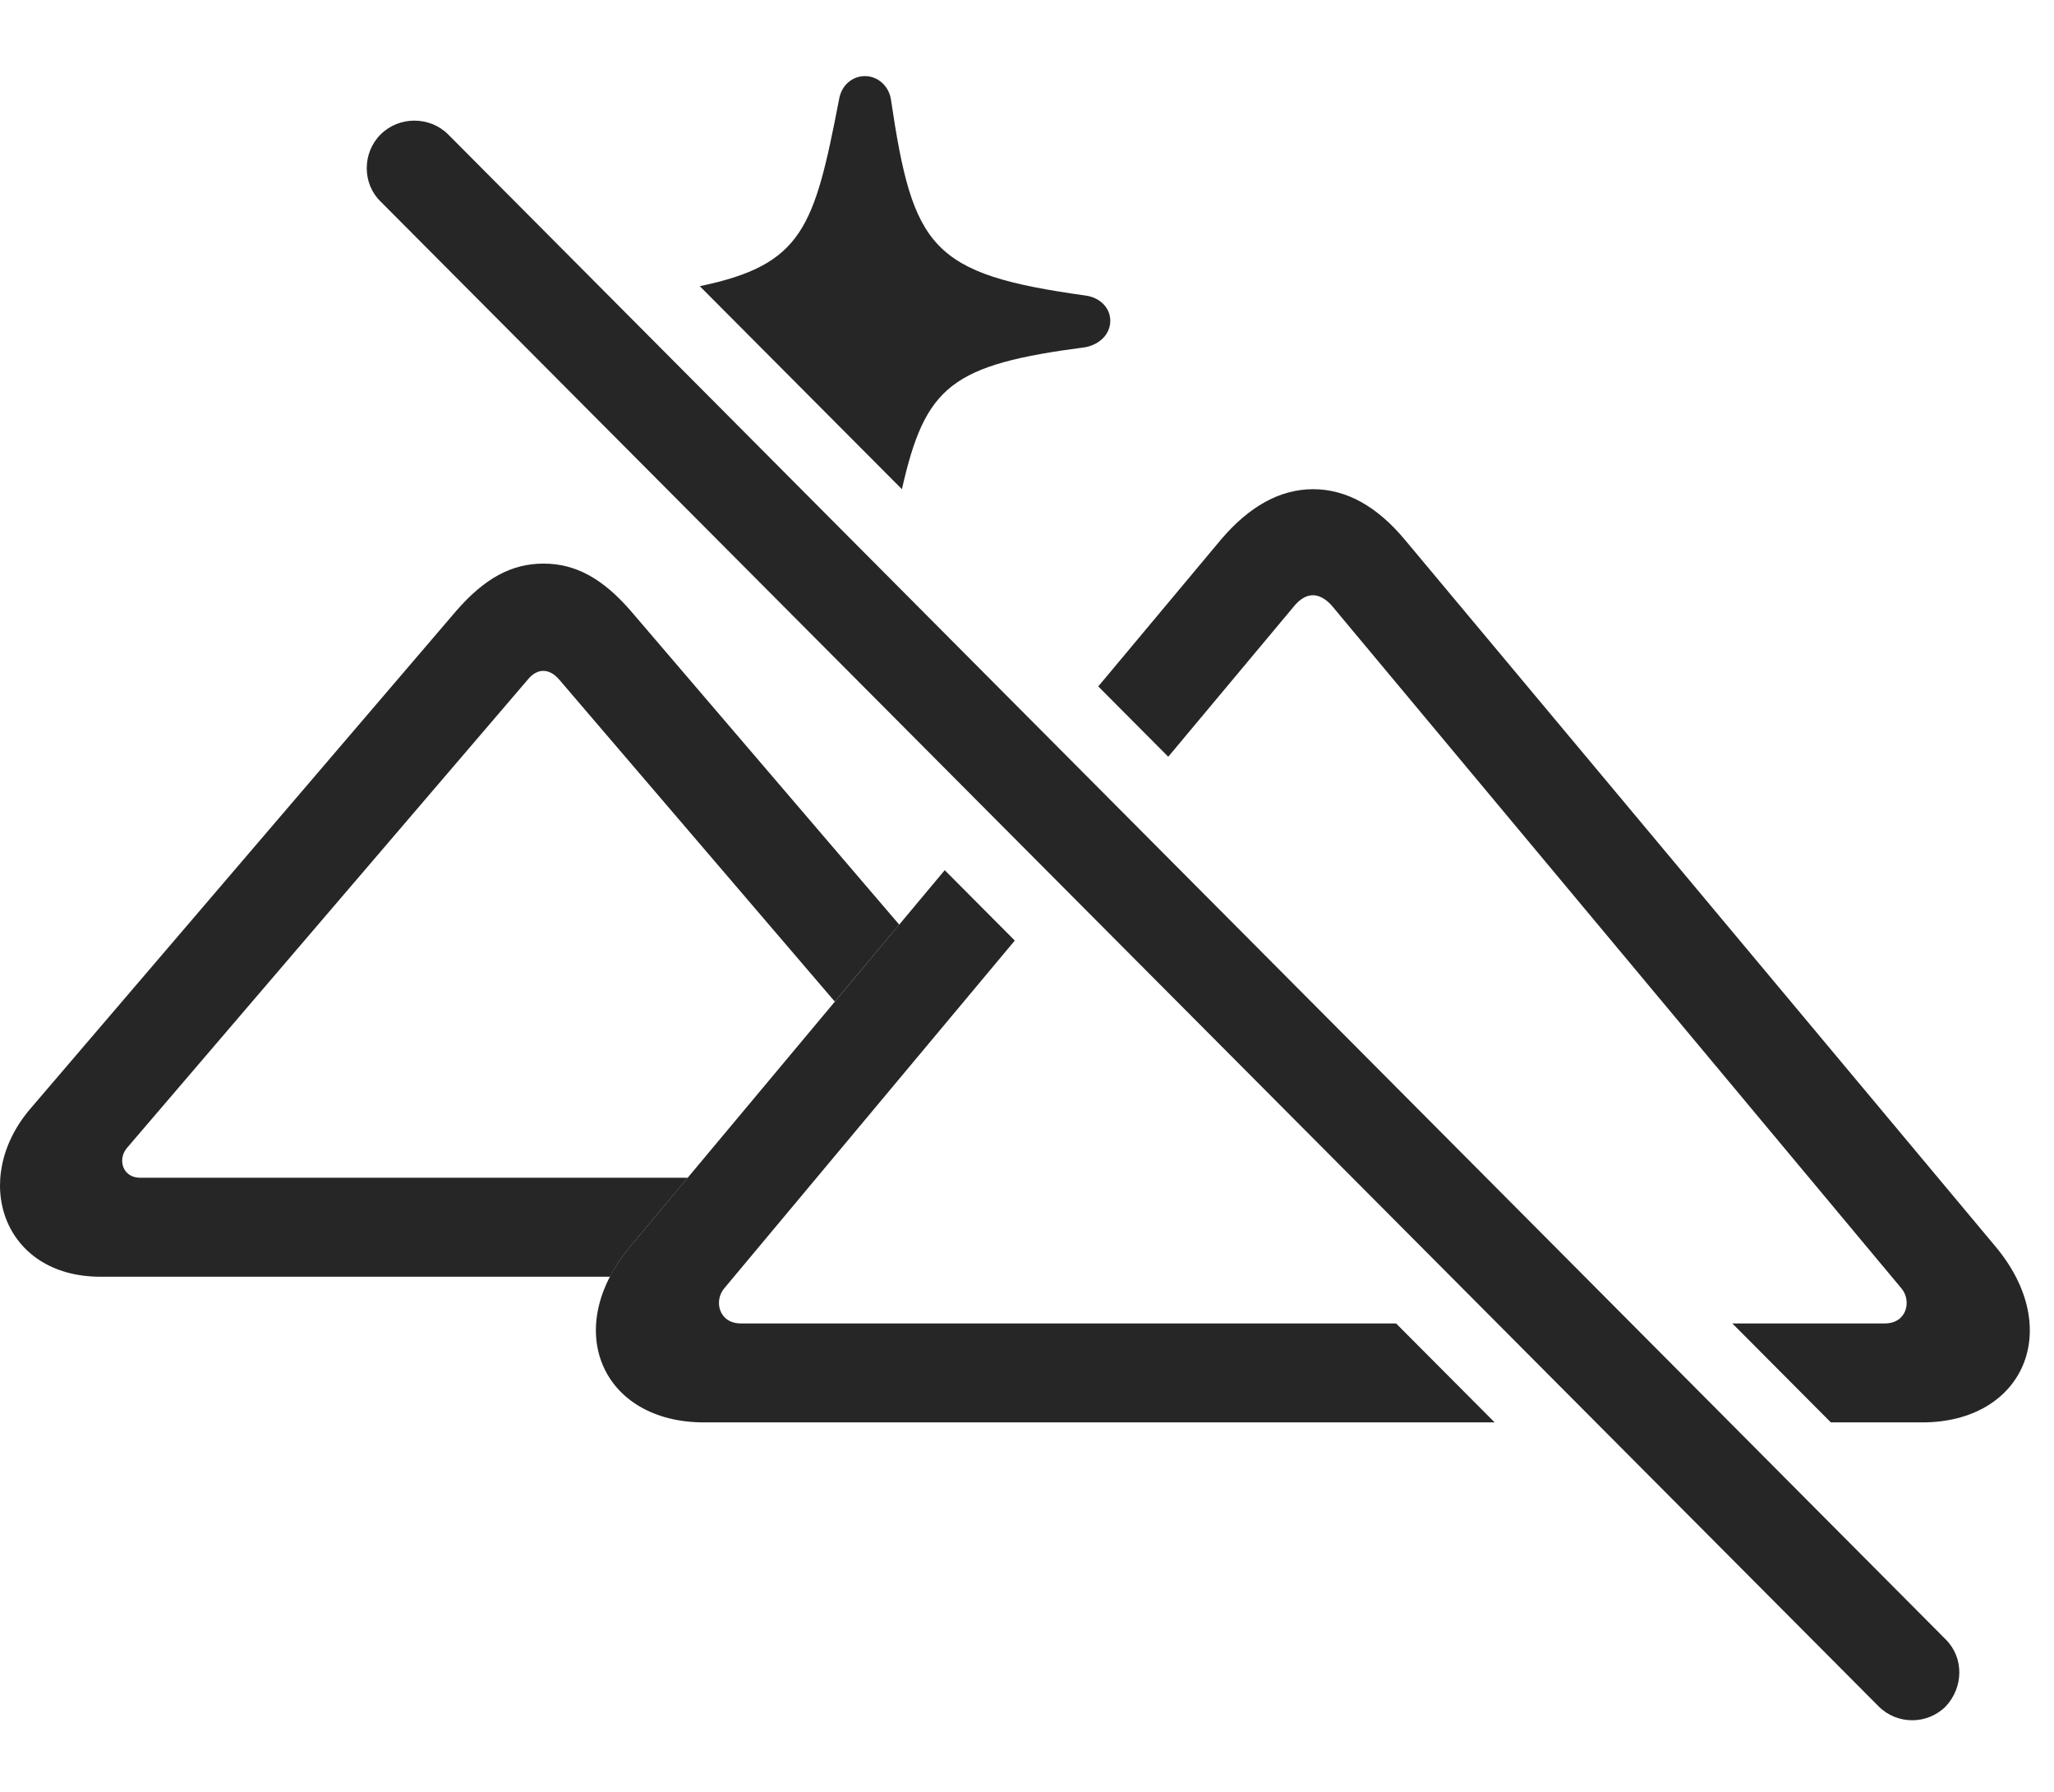 <?xml version="1.0" encoding="UTF-8"?>
<!--Generator: Apple Native CoreSVG 341-->
<!DOCTYPE svg
PUBLIC "-//W3C//DTD SVG 1.1//EN"
       "http://www.w3.org/Graphics/SVG/1.1/DTD/svg11.dtd">
<svg version="1.1" xmlns="http://www.w3.org/2000/svg" xmlns:xlink="http://www.w3.org/1999/xlink" viewBox="0 0 32.63 28.462">
 <g>
  <rect height="28.462" opacity="0" width="32.63" x="0" y="0"/>
  <path d="M14.152 1.57C14.503 3.943 14.787 4.353 17.247 4.695C17.462 4.724 17.638 4.88 17.638 5.095C17.638 5.3 17.482 5.466 17.247 5.515C15.118 5.794 14.7 6.124 14.328 7.771L11.117 4.546C12.75 4.206 12.935 3.626 13.331 1.57C13.37 1.355 13.537 1.209 13.742 1.209C13.937 1.209 14.113 1.355 14.152 1.57Z" fill="black" fill-opacity="0.85"/>
  <path d="M10.021 9.705L14.285 14.688L13.262 15.911L8.878 10.789C8.722 10.613 8.536 10.613 8.39 10.789L2.013 18.24C1.867 18.416 1.945 18.709 2.228 18.709L10.925 18.709L10.011 19.802C9.879 19.96 9.772 20.121 9.69 20.281L1.593 20.281C0.05 20.281-0.477 18.738 0.48 17.615L7.247 9.705C7.697 9.187 8.126 8.953 8.634 8.953C9.142 8.953 9.572 9.187 10.021 9.705Z" fill="black" fill-opacity="0.85"/>
  <path d="M16.121 14.941L11.505 20.466C11.339 20.662 11.417 21.023 11.769 21.023L22.178 21.023L23.744 22.595L11.183 22.595C9.572 22.595 8.908 21.121 10.011 19.802L15.008 13.823ZM22.316 8.572L31.701 19.802C32.804 21.121 32.14 22.595 30.538 22.595L29.085 22.595L27.52 21.023L29.943 21.023C30.294 21.023 30.372 20.662 30.206 20.466L21.154 9.617C20.958 9.402 20.753 9.402 20.568 9.617L18.559 12.021L17.447 10.904L19.396 8.572C19.845 8.044 20.333 7.771 20.861 7.771C21.388 7.771 21.876 8.044 22.316 8.572Z" fill="black" fill-opacity="0.85"/>
  <path d="M29.845 27.107C30.138 27.4 30.616 27.4 30.91 27.107C31.193 26.804 31.203 26.335 30.91 26.043L7.12 2.136C6.827 1.843 6.339 1.843 6.046 2.136C5.753 2.429 5.753 2.917 6.046 3.201Z" fill="black" fill-opacity="0.85"/>
 </g>
</svg>
